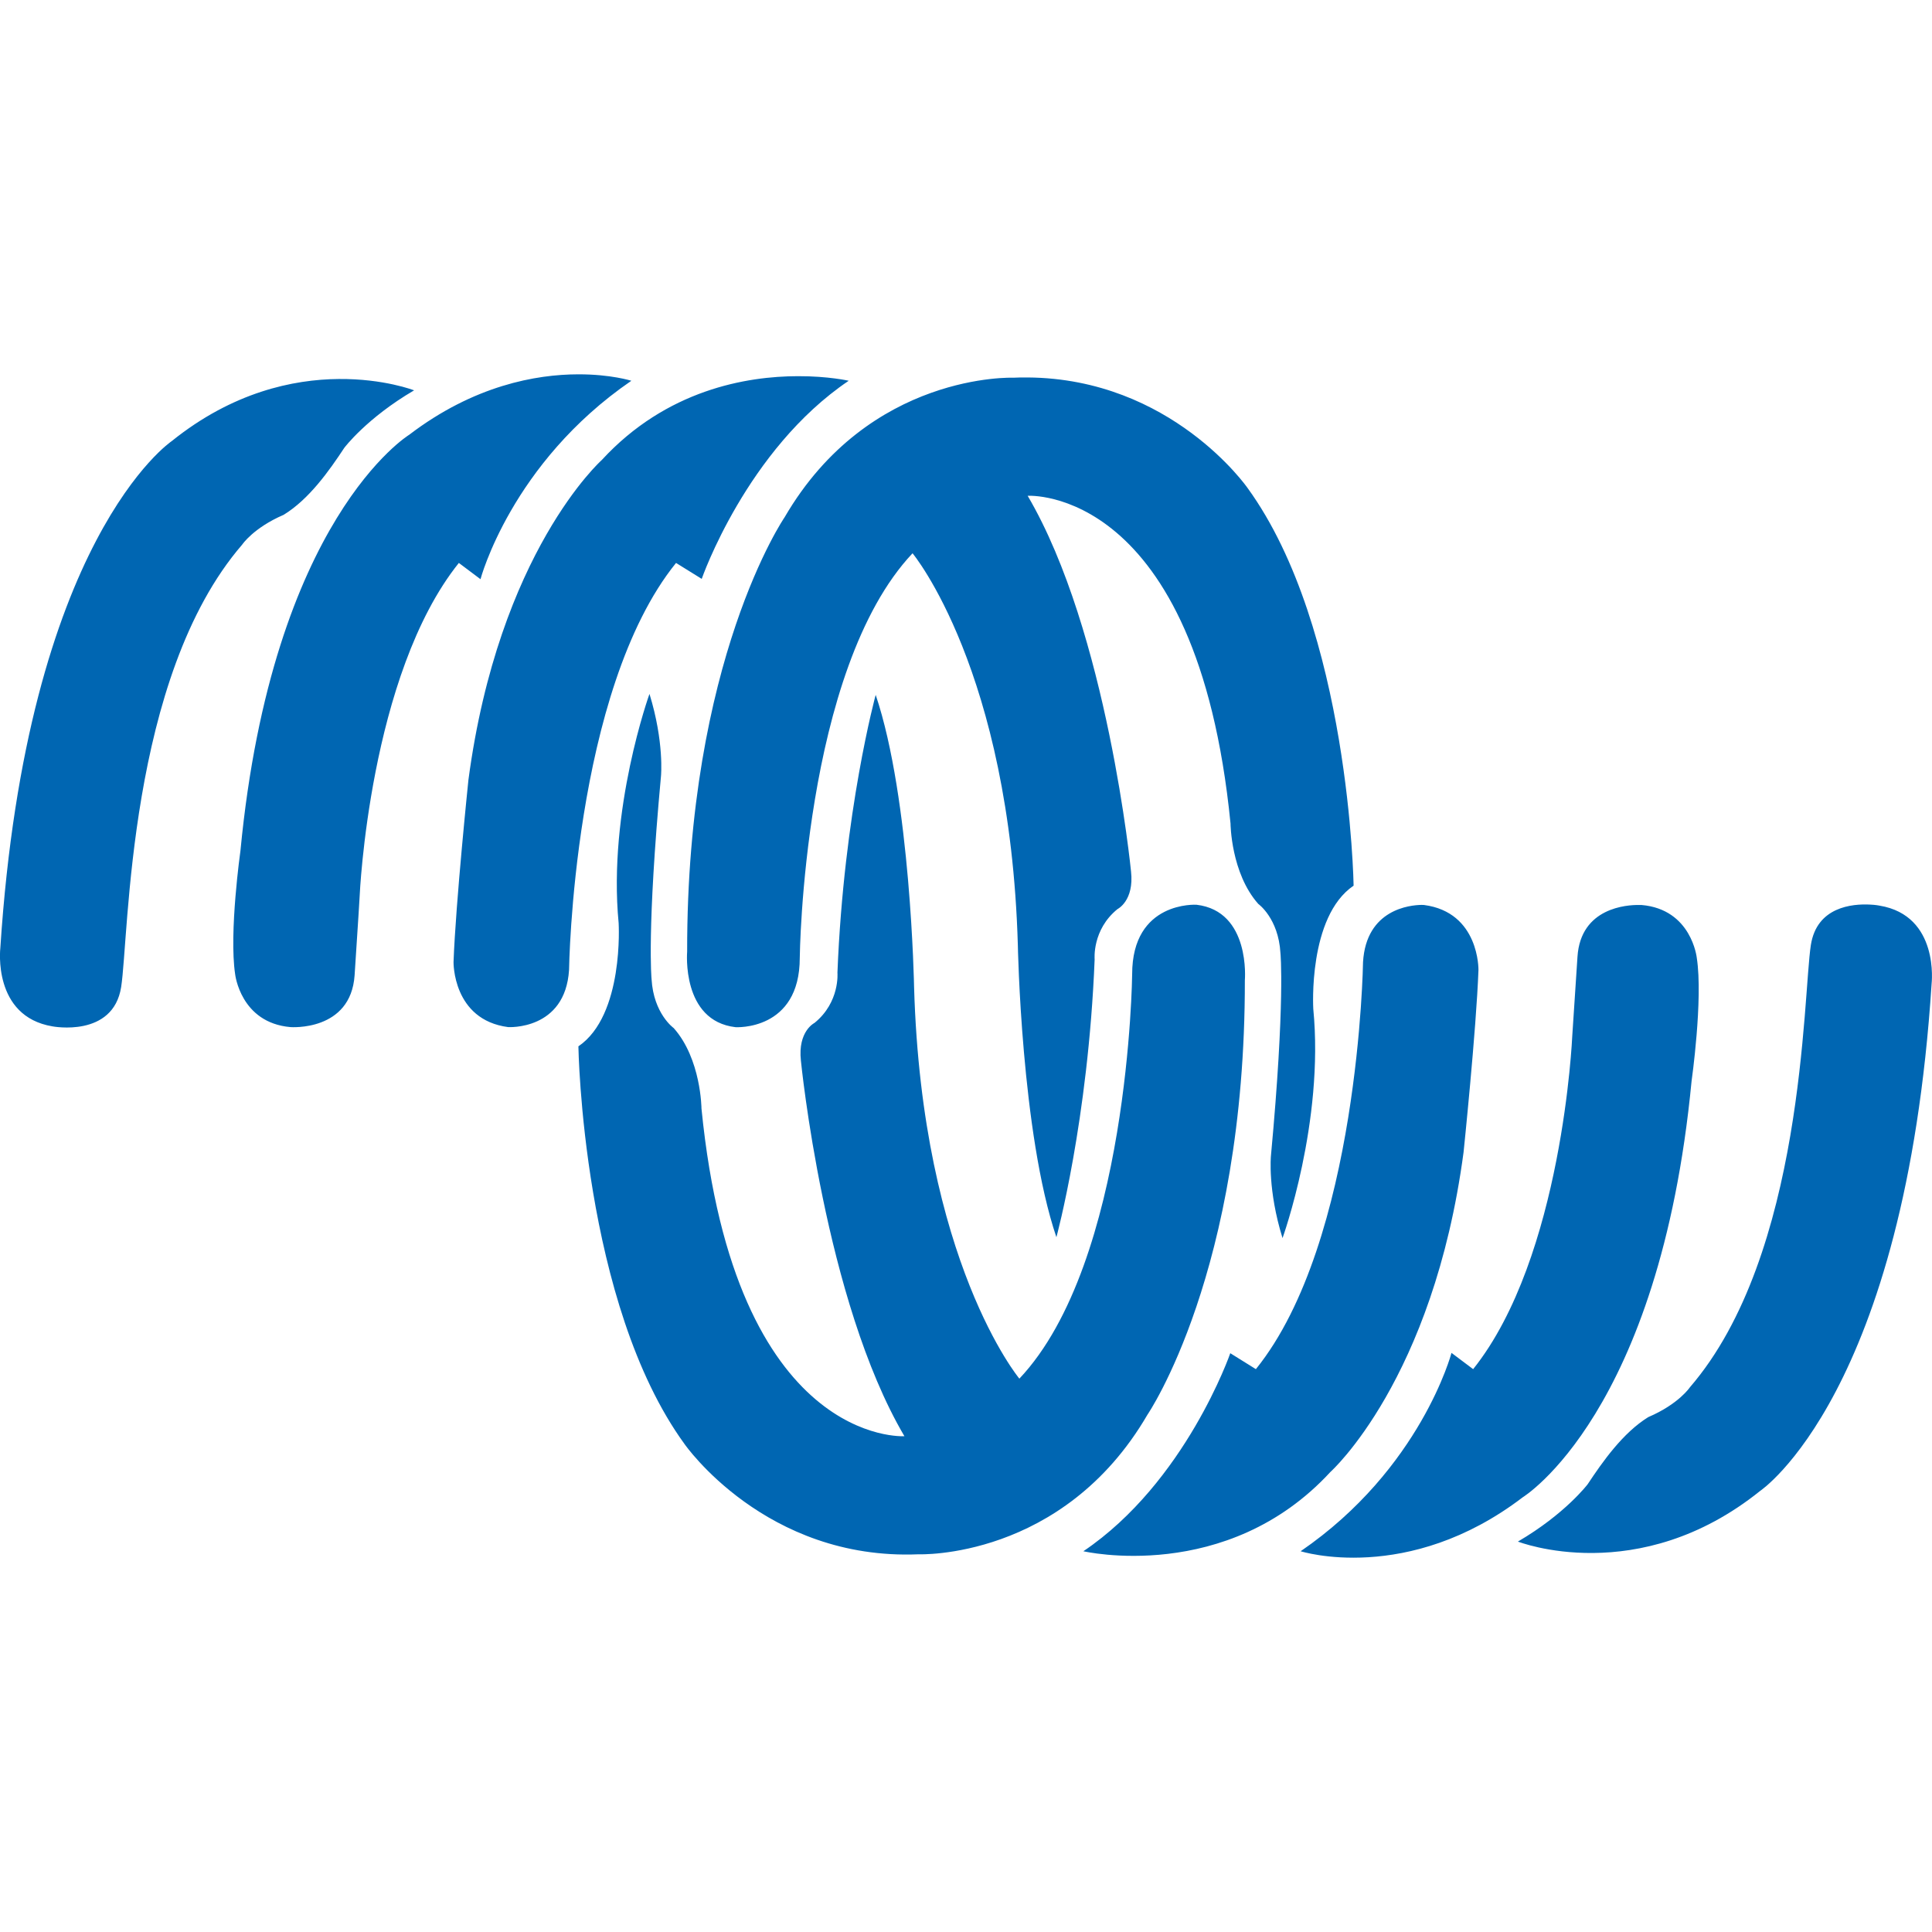 <svg role="img" viewBox="0 0 24 24" xmlns="http://www.w3.org/2000/svg"><style>path { fill: #0066B2; }</style><title>Victron Energy</title><path d="M7.183 4.65c-.522.001-1.295.137-2.1.751.0.0-1.7 1.039-2.096 5.166.0.0-.144 1.019-.066 1.535.0.0.066.603.687.657.0.0.749.058.797-.644.047-.702.063-.987.063-.987S4.586 8.384 5.7 6.993l.269.202s.38-1.441 1.874-2.465c0 0-.254-.081-.66-.08zm2.729.023c-.635.001-1.632.167-2.437 1.042.0.0-1.279 1.14-1.656 3.973.0.0-.158 1.522-.185 2.262.0.0-.013.718.678.809.0.0.71.044.757-.711.0.0.046-3.468 1.329-5.055l.319.198s.555-1.603 1.826-2.461c0 0-.25-.058-.631-.057zm2.854.016c-.057-.001-.116.0-.175.003.0.0-1.792-.073-2.844 1.733.0.0-1.216 1.771-1.211 5.397.0.0-.074.86.601.938.0.0.798.05.798-.862.0.0.036-3.578 1.401-5.025.0.0 1.209 1.452 1.308 4.866.0.0.042 2.34.479 3.63.0.0.395-1.448.475-3.452.0.0-.034-.366.284-.624.0.0.209-.102.168-.468.0.0-.292-2.978-1.284-4.666.0.0 2.103-.136 2.52 4.071.0.0.004.615.345.999.0.0.25.177.275.609.0.0.061.595-.118 2.521.0.0-.042.422.144 1.021.0.0.52-1.438.382-2.848.0.0-.068-1.144.501-1.53.0.0-.048-3.193-1.318-4.941.0.0-.944-1.359-2.731-1.372zm-8.559.019c-.563.005-1.316.162-2.073.771.0.0-1.8 1.208-2.13 6.299.0.0-.1.847.648.972.0.0.753.145.853-.489.099-.636.08-3.847 1.503-5.495.0.0.138-.208.516-.371.317-.194.567-.55.753-.832.0.0.277-.369.867-.714.0.0-.374-.146-.937-.141zM8.068 8.62s-.519 1.438-.383 2.847c0 0 .069 1.145-.5 1.531.0.0.048 3.194 1.319 4.941.0.0 1.004 1.448 2.905 1.369.0.0 1.792.073 2.845-1.734.0.0 1.214-1.77 1.21-5.397.0.0.074-.859-.601-.938.0.0-.799-.05-.799.863.0.0-.035 3.578-1.401 5.024.0.0-1.209-1.451-1.308-4.864.0.0-.041-2.34-.477-3.63.0.0-.396 1.446-.475 3.451.0.0.033.366-.285.624.0.0-.209.102-.169.468.0.0.293 2.979 1.286 4.666.0.0-2.104.136-2.521-4.071.0.0-.004-.615-.345-.999.0.0-.25-.177-.275-.608.0.0-.061-.596.117-2.522.0.0.042-.422-.143-1.021zm15.161 2.617c-.217-.011-.66.026-.734.503-.099.634-.08 3.845-1.503 5.494.0.0-.138.208-.517.37-.315.195-.565.551-.752.833.0.0-.278.369-.867.713.0.0 1.495.588 3.01-.63.0.0 1.8-1.207 2.129-6.299.0.0.101-.847-.647-.971.0.0-.047-.01-.119-.013zm-5.571.004c-.137.002-.687.051-.726.711.0.0-.048 3.468-1.331 5.056l-.318-.198s-.555 1.603-1.825 2.46c0 0 1.779.415 3.068-.984.0.0 1.278-1.141 1.655-3.973.0.0.158-1.522.185-2.263.0.0.014-.718-.677-.808l-.031-.001zm2.701.001c-.144-.002-.723.03-.763.643l-.065.987s-.118 2.744-1.231 4.136l-.269-.202s-.38 1.44-1.874 2.464c0 0 1.329.422 2.76-.671.0.0 1.699-1.038 2.096-5.166.0.0.145-1.019.065-1.535.0.0-.064-.603-.687-.656h-.032z"/></svg>